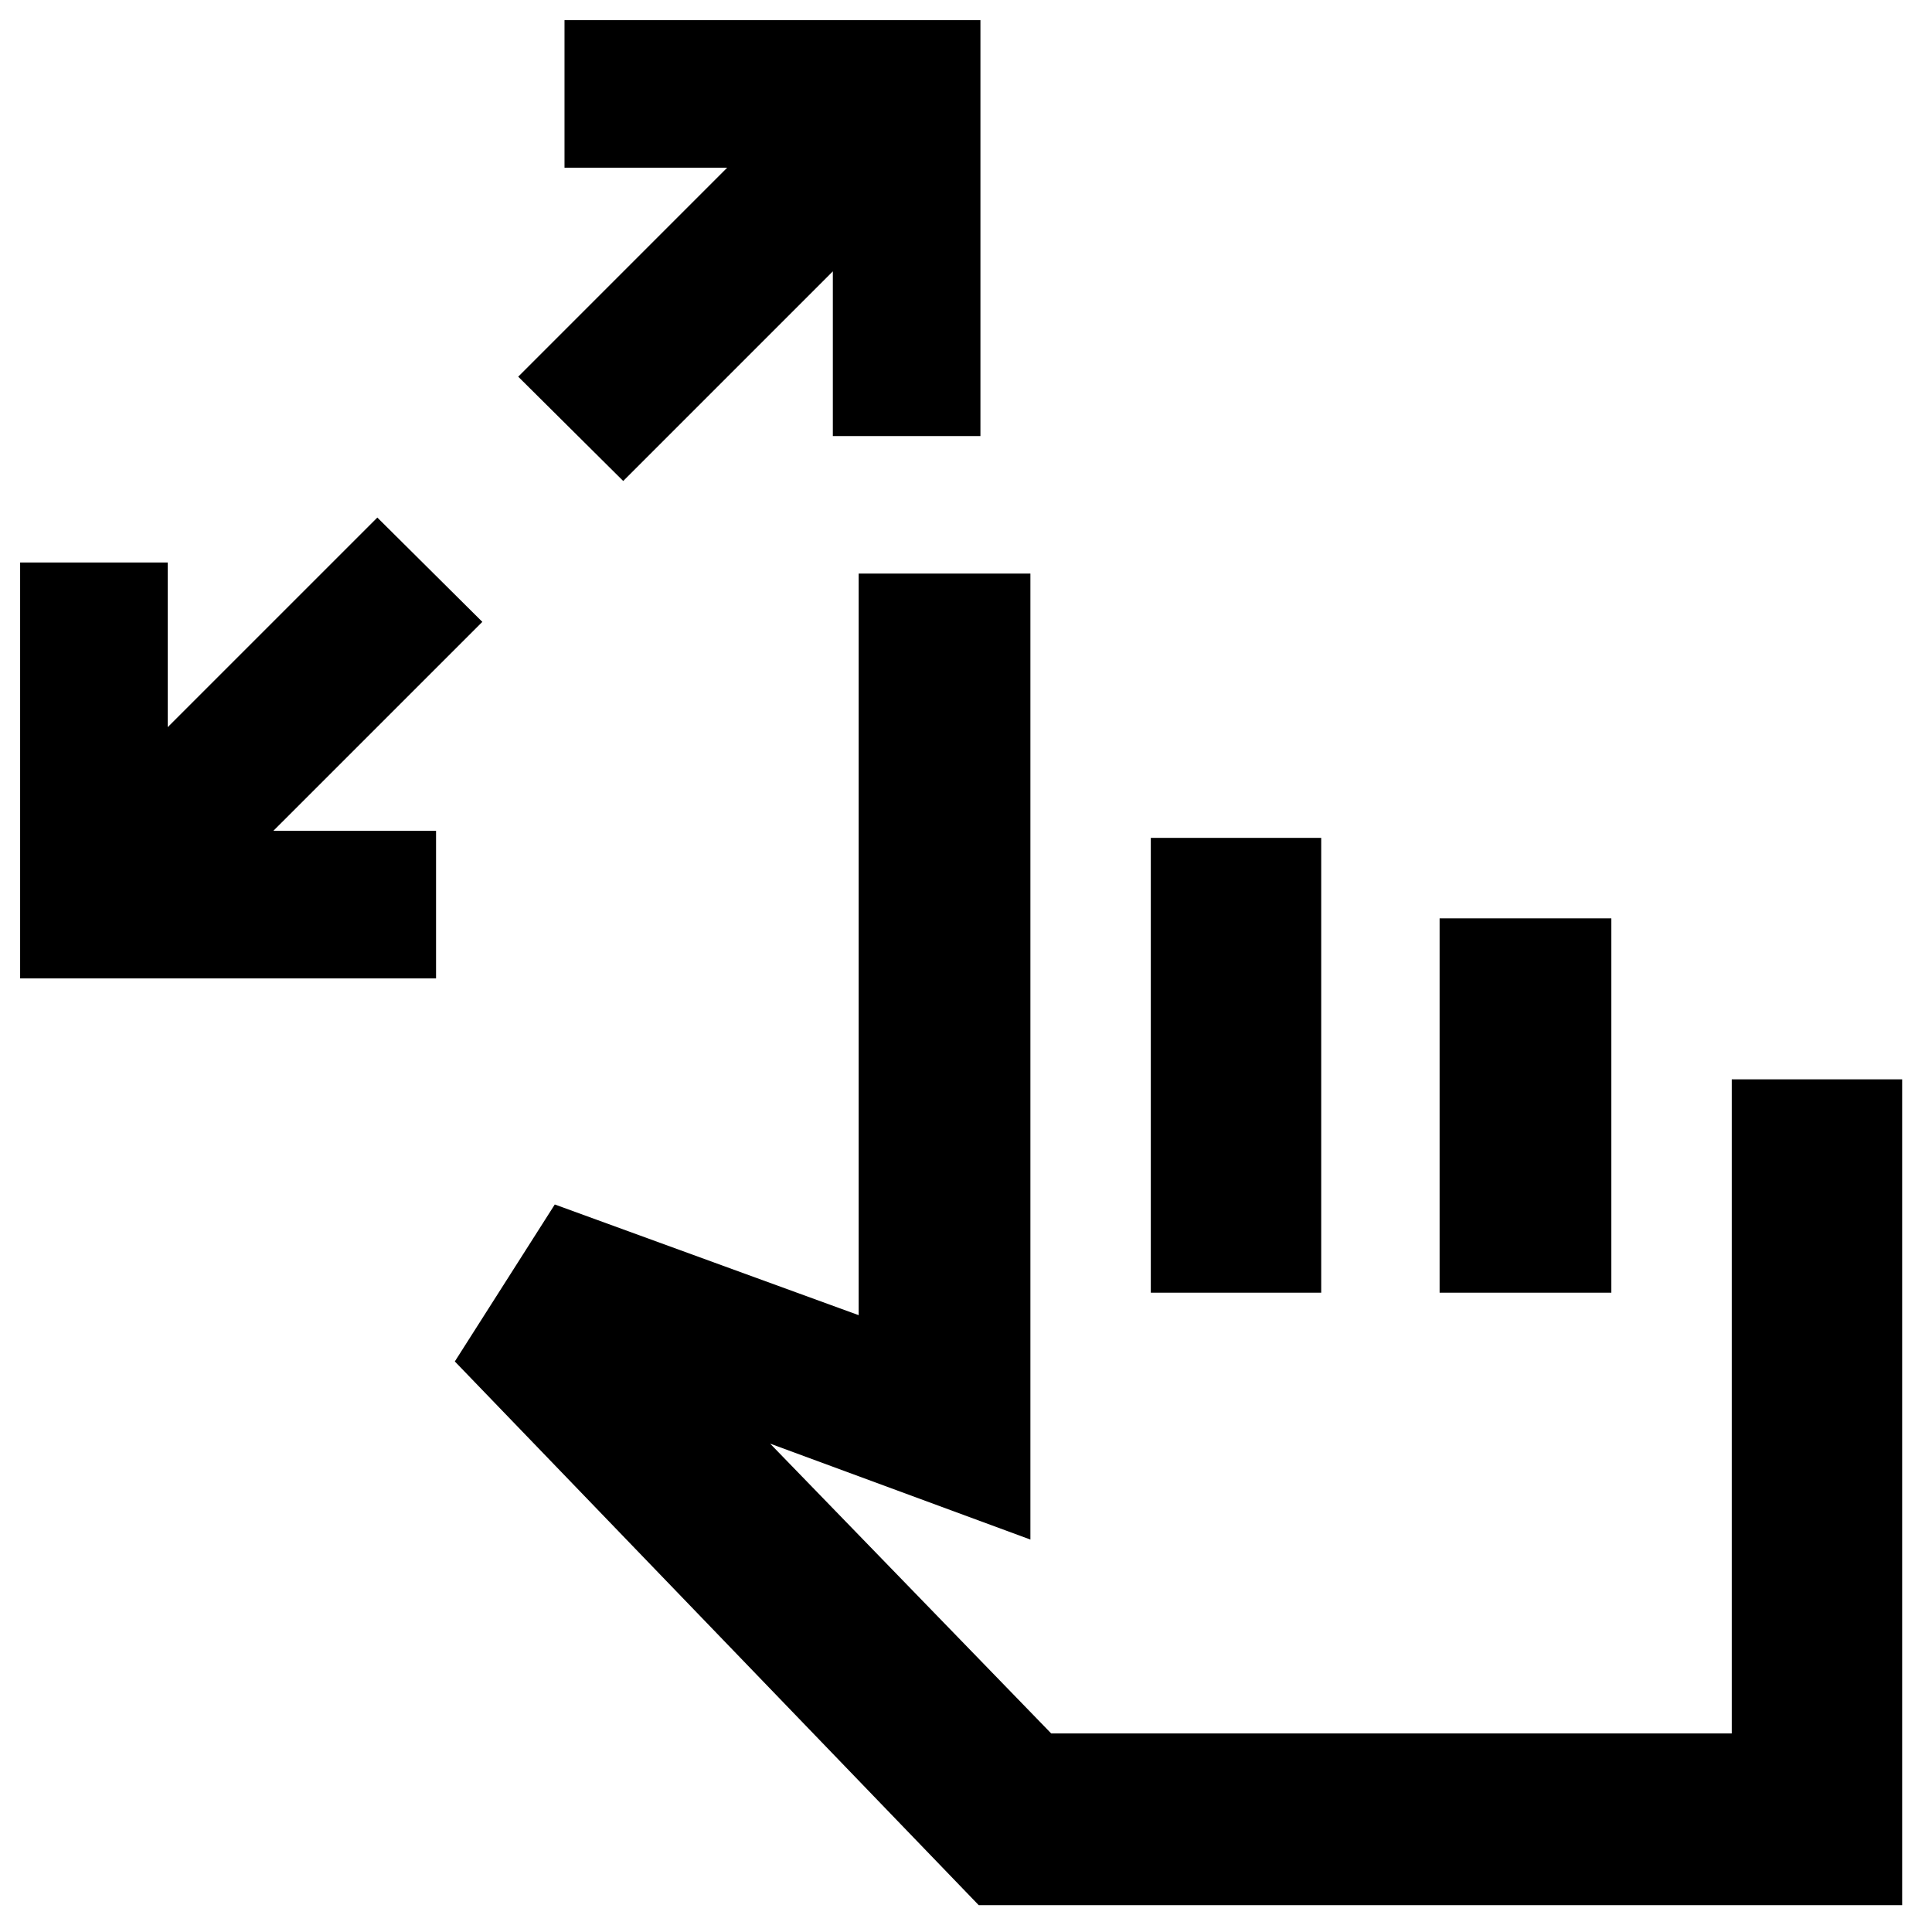 <svg xmlns="http://www.w3.org/2000/svg" height="40" viewBox="0 -960 960 960" width="40"><path d="M10-473.83V-680.5h73.33v81.83L187.5-702.83 239.67-651 135.83-547.17h80.84v73.34H10ZM309.67-721l-52.17-51.83 103.83-103.84H280.5V-950h206.67v206.67h-73.34v-81.84L309.67-721ZM486.33-13.33 226-283.5l49.67-78 151 55V-675H512v480l-129.33-47.67 139.66 144H860.5v-325h84.67v410.34H486.33Zm85.5-304.34v-226h84.67v226h-84.67Zm143.5 0v-186h85.34v186h-85.34Zm-28.83 99.34Z"/></svg>